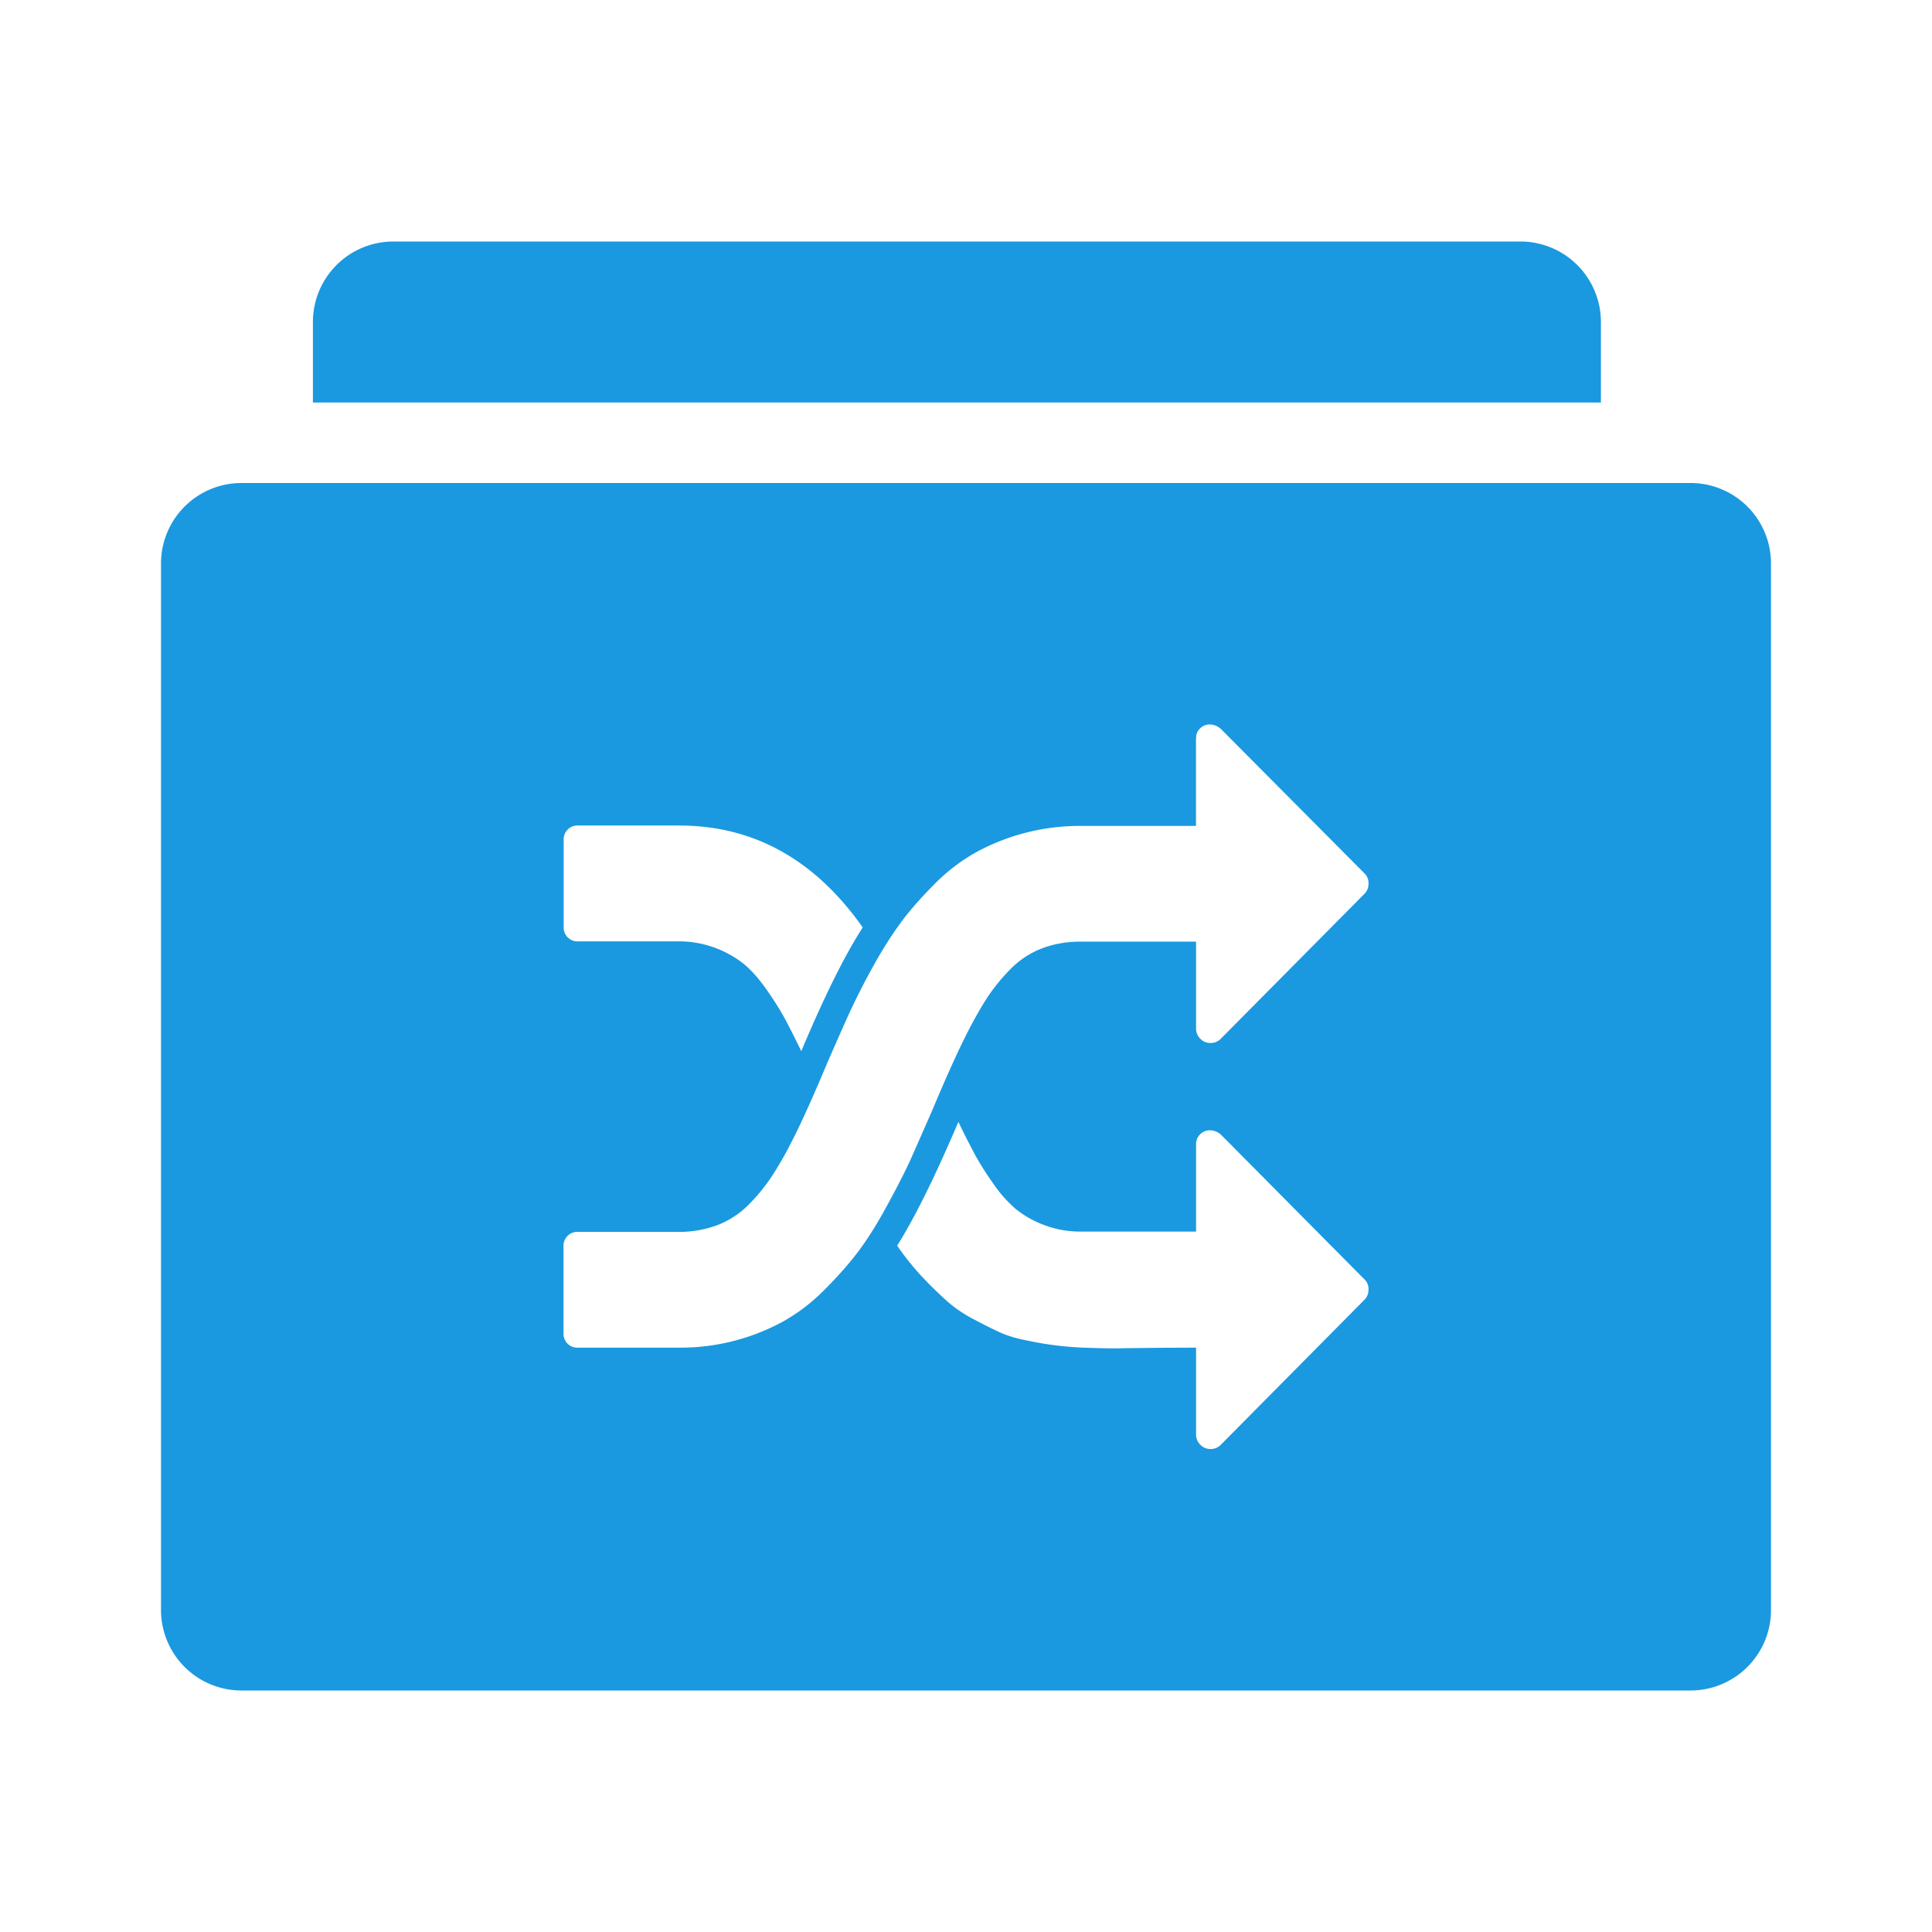 <svg t="1696336495375" class="icon" viewBox="0 0 1024 1024" version="1.1" xmlns="http://www.w3.org/2000/svg" p-id="5059" width="64" height="64"><path d="M896 256a42.667 42.667 0 0 1 42.667 42.667v554.667a42.667 42.667 0 0 1-42.667 42.667H128a42.667 42.667 0 0 1-42.667-42.667V298.667a42.667 42.667 0 0 1 42.667-42.667h768z m-388.053 338.645c-12.245 28.8-23.04 50.645-32.427 65.579 4.267 6.229 8.789 11.733 13.355 16.64 4.565 4.864 9.003 9.088 13.099 12.8 4.181 3.669 8.832 6.827 14.08 9.557 5.248 2.773 9.899 5.12 13.824 6.912 4.011 1.877 9.045 3.328 15.061 4.48 10.581 2.261 21.333 3.499 32.128 3.755 7.125 0.256 12.885 0.341 17.365 0.256 4.48-0.128 10.88-0.128 19.328-0.256l20.181-0.085v46.08c0 2.048 0.811 3.968 2.261 5.376a7.253 7.253 0 0 0 5.333 2.261 7.339 7.339 0 0 0 5.419-2.133l76.245-76.971a7.381 7.381 0 0 0 2.133-5.461 6.827 6.827 0 0 0-2.133-5.333l-75.947-76.587a8.875 8.875 0 0 0-5.717-2.432 7.253 7.253 0 0 0-5.461 2.133 7.381 7.381 0 0 0-2.133 5.461v46.08H573.013a53.248 53.248 0 0 1-19.456-3.413 54.187 54.187 0 0 1-15.019-8.405 68.693 68.693 0 0 1-12.117-13.653 159.403 159.403 0 0 1-9.643-15.232l-4.523-8.661-4.309-8.747zM641.493 384a7.253 7.253 0 0 0-7.424 5.632l-0.171 2.048v46.08h-60.971a114.859 114.859 0 0 0-55.808 14.08 98.731 98.731 0 0 0-21.504 16.427c-6.912 6.955-12.8 13.525-17.621 19.968-5.632 7.637-10.667 15.659-15.232 23.979a368.939 368.939 0 0 0-12.8 25.173c-3.285 7.253-7.253 16.213-11.819 26.752-7.296 17.408-13.483 31.147-18.56 41.003a190.208 190.208 0 0 1-10.709 18.645c-3.541 5.291-7.595 10.24-12.117 14.763-4.693 4.693-10.24 8.363-16.427 10.752a57.771 57.771 0 0 1-20.736 3.627h-53.333a7.296 7.296 0 0 0-5.461 2.133 7.424 7.424 0 0 0-2.133 5.547v46.08a7.381 7.381 0 0 0 2.133 5.461 7.253 7.253 0 0 0 5.419 2.133h53.333a113.579 113.579 0 0 0 55.893-14.08 98.56 98.56 0 0 0 21.419-16.469c6.912-6.912 12.8-13.525 17.707-19.968 4.779-6.315 9.899-14.336 15.147-23.979 5.291-9.6 9.6-18.005 12.885-25.173 3.243-7.253 7.168-16.213 11.776-26.752 7.296-17.408 13.483-31.061 18.56-41.003 3.797-7.381 7.339-13.568 10.667-18.645a101.12 101.12 0 0 1 12.16-14.763c4.693-4.736 10.24-8.363 16.427-10.752 6.229-2.389 13.099-3.627 20.736-3.627h61.013v46.08c0 2.048 0.811 4.011 2.261 5.419a7.253 7.253 0 0 0 5.333 2.219 7.339 7.339 0 0 0 5.419-2.133l76.245-76.928a7.381 7.381 0 0 0 2.133-5.461 6.997 6.997 0 0 0-2.133-5.376l-76.032-76.459A8.875 8.875 0 0 0 641.493 384z m-281.856 53.547H306.347a7.253 7.253 0 0 0-5.461 2.133 7.381 7.381 0 0 0-2.133 5.504v46.08a7.381 7.381 0 0 0 2.133 5.547 7.253 7.253 0 0 0 5.461 2.133h53.333c12.459-0.043 24.576 4.139 34.432 11.861 4.011 3.285 8.064 7.851 12.117 13.611 4.053 5.76 7.253 10.88 9.643 15.275 2.432 4.437 5.291 10.24 8.832 17.408 12.203-28.971 23.04-50.816 32.555-65.536-25.387-36.053-57.984-54.101-97.579-54.016zM805.845 128a42.667 42.667 0 0 1 42.667 42.667v42.667h-682.667V170.667a42.667 42.667 0 0 1 42.667-42.667h597.333z" fill="#1a99e0" p-id="5060"></path></svg>